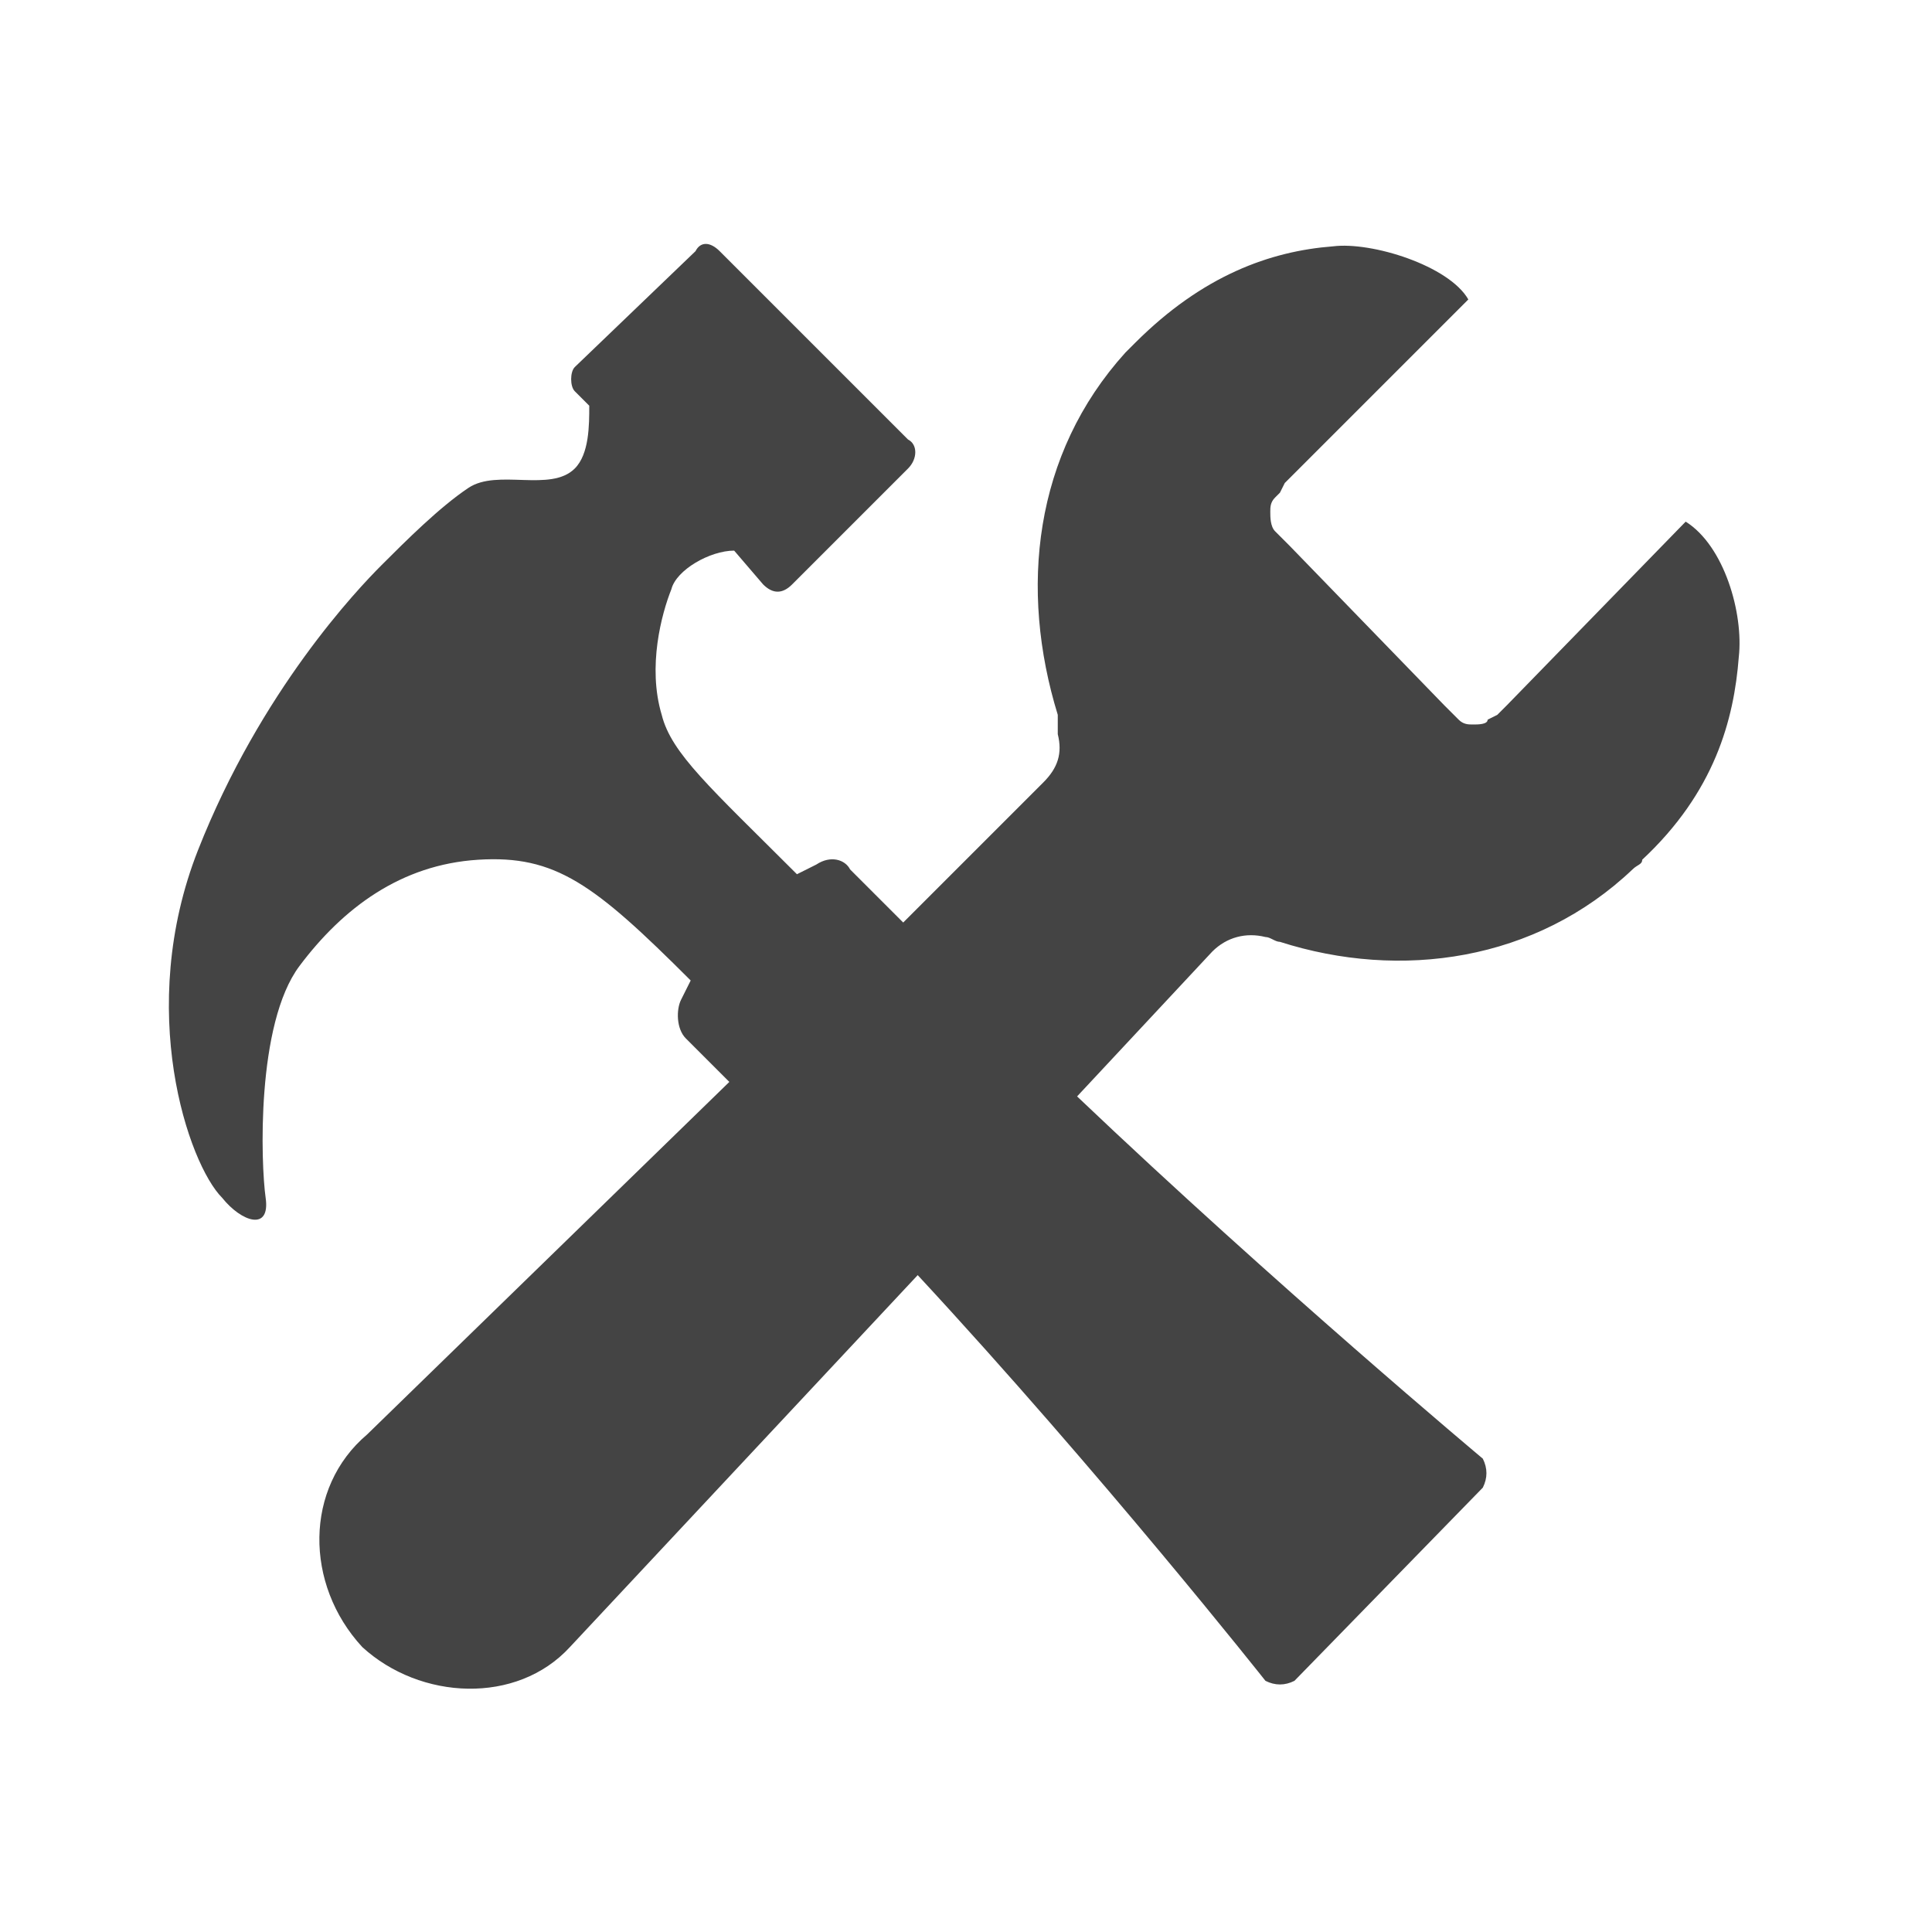 <?xml version="1.0"?><svg xmlns="http://www.w3.org/2000/svg" width="40" height="40" viewBox="0 0 40 40"><path fill="#444" d="m34.9 10.8c0.8 0.5 1.2 1.9 1.1 2.8-0.1 1.3-0.5 2.8-2 4.2 0 0.1-0.1 0.1-0.2 0.2-2 1.9-4.8 2.3-7.3 1.5-0.1 0-0.2-0.1-0.3-0.1-0.4-0.1-0.8 0-1.1 0.3l-2.8 3c4.1 3.9 8.4 7.5 8.4 7.5 0.1 0.2 0.1 0.4 0 0.6l-3.9 4c-0.2 0.1-0.4 0.1-0.6 0 0 0-3.4-4.3-7.2-8.4l-7.2 7.7c-1.1 1.2-3.1 1.1-4.3 0-1.2-1.3-1.2-3.3 0.1-4.4l7.5-7.3-0.9-0.9c-0.2-0.2-0.2-0.6-0.1-0.8l0.2-0.4c-2-2-2.8-2.6-4.4-2.5s-2.8 1-3.7 2.2-0.8 4.1-0.7 4.8-0.5 0.5-0.9 0c-0.7-0.7-1.8-3.9-0.5-7.2s3.3-5.4 3.8-5.9 1.2-1.2 1.8-1.6 1.7 0.1 2.2-0.4c0.3-0.3 0.3-0.9 0.3-1.3l-0.3-0.3c-0.1-0.1-0.1-0.4 0-0.5l2.5-2.4c0.1-0.2 0.3-0.2 0.5 0l3.9 3.9c0.2 0.1 0.2 0.4 0 0.6l-2.4 2.4c-0.2 0.2-0.4 0.2-0.6 0l-0.6-0.7c-0.5 0-1.2 0.4-1.3 0.8-0.2 0.5-0.5 1.6-0.2 2.6 0.2 0.8 1 1.5 2.8 3.3l0.4-0.2c0.3-0.2 0.6-0.1 0.7 0.1 0 0 0.1 0.1 1.1 1.1l2.9-2.9c0.3-0.3 0.4-0.6 0.3-1 0-0.2 0-0.4 0-0.4-0.8-2.6-0.5-5.4 1.4-7.5l0.2-0.2c1.4-1.4 2.8-1.9 4.1-2 0.8-0.1 2.4 0.4 2.8 1.1l-3.8 3.8-0.1 0.2-0.1 0.1c-0.1 0.1-0.1 0.2-0.1 0.3s0 0.3 0.1 0.4l0.3 0.3 3.2 3.3 0.3 0.3c0.1 0.1 0.2 0.1 0.3 0.1s0.3 0 0.3-0.1l0.2-0.1 0.2-0.2z"></path></svg>